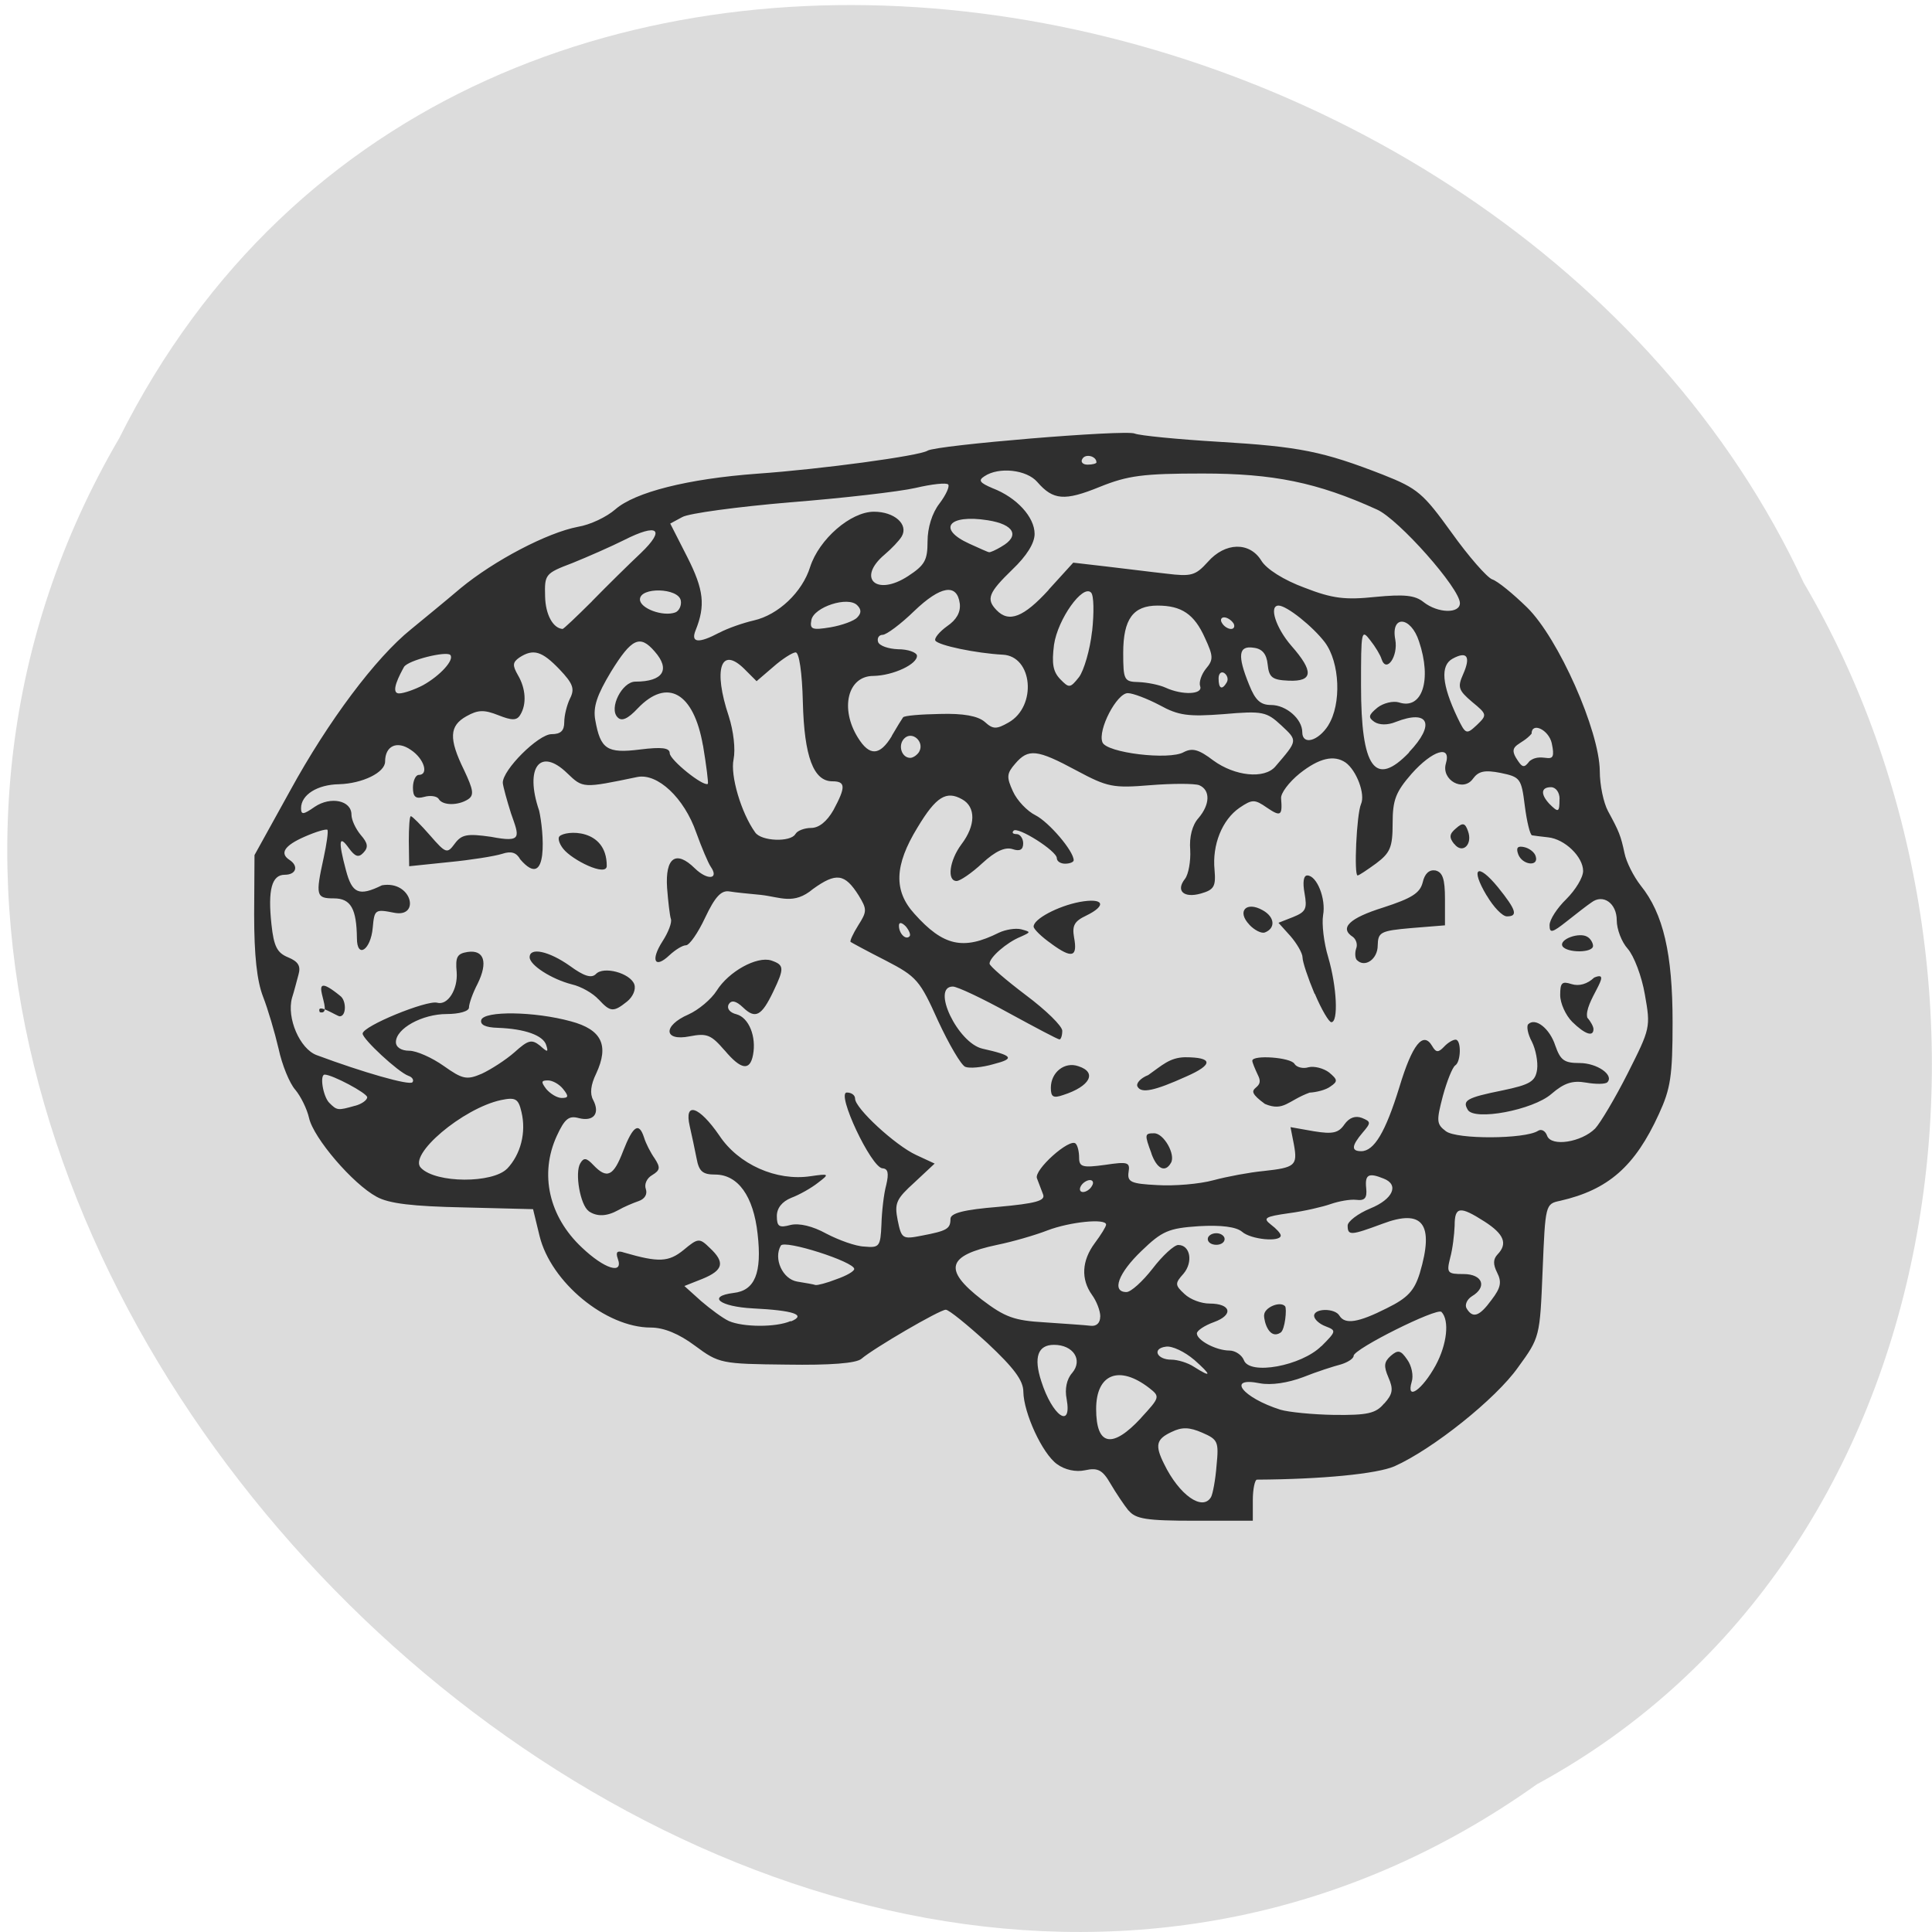 <svg xmlns="http://www.w3.org/2000/svg" viewBox="0 0 22 22"><path d="m 17.508 20.313 c -8.738 6.23 -21.52 -6.133 -16.15 -15.324 c 3.934 -7.859 15.816 -5.59 19.18 1.645 c 2.629 4.469 1.762 11.07 -3.03 13.68" fill="#dcdcdc"/><path d="m 12.852 17.203 c -0.051 -0.063 -0.145 -0.203 -0.207 -0.309 c -0.09 -0.156 -0.145 -0.184 -0.289 -0.152 c -0.105 0.023 -0.23 -0.004 -0.32 -0.07 c -0.168 -0.121 -0.379 -0.582 -0.383 -0.824 c 0 -0.129 -0.109 -0.273 -0.41 -0.555 c -0.227 -0.207 -0.438 -0.379 -0.473 -0.379 c -0.07 0 -0.82 0.438 -0.961 0.559 c -0.059 0.051 -0.355 0.074 -0.852 0.066 c -0.742 -0.008 -0.77 -0.012 -1.043 -0.215 c -0.184 -0.137 -0.355 -0.207 -0.504 -0.207 c -0.512 0 -1.137 -0.516 -1.266 -1.043 l -0.074 -0.305 l -0.793 -0.02 c -0.574 -0.012 -0.848 -0.043 -0.988 -0.121 c -0.27 -0.145 -0.719 -0.668 -0.77 -0.898 c -0.023 -0.102 -0.094 -0.246 -0.156 -0.32 c -0.066 -0.074 -0.152 -0.285 -0.191 -0.469 c -0.043 -0.184 -0.121 -0.449 -0.176 -0.59 c -0.07 -0.18 -0.102 -0.469 -0.102 -0.938 l 0.004 -0.676 l 0.406 -0.734 c 0.434 -0.793 0.973 -1.512 1.375 -1.836 c 0.137 -0.113 0.391 -0.32 0.566 -0.469 c 0.383 -0.316 0.988 -0.633 1.336 -0.699 c 0.141 -0.023 0.328 -0.113 0.426 -0.199 c 0.223 -0.195 0.824 -0.348 1.617 -0.406 c 0.727 -0.051 1.848 -0.203 1.938 -0.262 c 0.098 -0.063 2.254 -0.242 2.359 -0.195 c 0.055 0.023 0.488 0.066 0.961 0.094 c 0.918 0.055 1.184 0.109 1.867 0.375 c 0.395 0.156 0.457 0.211 0.781 0.66 c 0.195 0.273 0.402 0.508 0.461 0.531 c 0.063 0.02 0.238 0.164 0.398 0.32 c 0.359 0.352 0.824 1.406 0.828 1.863 c 0 0.16 0.043 0.363 0.094 0.457 c 0.125 0.23 0.145 0.277 0.188 0.48 c 0.02 0.098 0.102 0.262 0.184 0.367 c 0.258 0.32 0.363 0.777 0.363 1.555 c 0 0.617 -0.023 0.758 -0.156 1.047 c -0.273 0.598 -0.578 0.863 -1.125 0.988 c -0.168 0.035 -0.168 0.043 -0.199 0.793 c -0.031 0.758 -0.031 0.762 -0.281 1.105 c -0.25 0.355 -0.969 0.93 -1.406 1.125 c -0.199 0.086 -0.824 0.148 -1.566 0.152 c -0.023 0 -0.047 0.105 -0.047 0.234 v 0.234 h -0.66 c -0.551 0 -0.676 -0.02 -0.754 -0.117 m 0.938 -0.152 c 0.02 -0.035 0.051 -0.199 0.063 -0.359 c 0.027 -0.273 0.016 -0.297 -0.164 -0.375 c -0.145 -0.063 -0.23 -0.066 -0.348 -0.008 c -0.176 0.082 -0.191 0.152 -0.086 0.363 c 0.172 0.355 0.438 0.543 0.535 0.379 m -0.797 -0.902 c 0.215 -0.234 0.219 -0.242 0.094 -0.34 c -0.344 -0.266 -0.605 -0.16 -0.605 0.238 c 0 0.422 0.184 0.457 0.512 0.102 m -0.848 -0.215 c -0.023 -0.113 0 -0.227 0.063 -0.297 c 0.125 -0.148 0.012 -0.32 -0.207 -0.32 c -0.184 0 -0.234 0.141 -0.145 0.414 c 0.125 0.395 0.352 0.555 0.289 0.203 m 3.617 0.051 c 0.098 -0.109 0.105 -0.164 0.047 -0.297 c -0.055 -0.129 -0.051 -0.176 0.027 -0.246 c 0.082 -0.07 0.113 -0.066 0.187 0.043 c 0.051 0.07 0.074 0.184 0.051 0.254 c -0.066 0.223 0.121 0.09 0.273 -0.188 c 0.129 -0.238 0.16 -0.512 0.066 -0.609 c -0.051 -0.051 -1 0.422 -1 0.5 c 0 0.031 -0.066 0.074 -0.145 0.098 c -0.078 0.02 -0.273 0.082 -0.43 0.145 c -0.176 0.066 -0.363 0.094 -0.492 0.07 c -0.387 -0.078 -0.199 0.164 0.234 0.301 c 0.09 0.027 0.363 0.055 0.613 0.059 c 0.375 0.004 0.473 -0.016 0.566 -0.129 m -2.164 -0.5 c -0.105 -0.09 -0.25 -0.16 -0.32 -0.148 c -0.16 0.02 -0.105 0.148 0.063 0.148 c 0.07 0 0.188 0.035 0.258 0.082 c 0.203 0.129 0.203 0.098 0 -0.082 m 1.449 -0.152 c 0.172 -0.172 0.172 -0.18 0.051 -0.227 c -0.074 -0.027 -0.133 -0.082 -0.133 -0.121 c 0 -0.086 0.238 -0.09 0.289 0 c 0.063 0.102 0.215 0.078 0.539 -0.086 c 0.238 -0.117 0.313 -0.199 0.375 -0.398 c 0.168 -0.563 0.035 -0.738 -0.426 -0.563 c -0.359 0.133 -0.395 0.137 -0.395 0.02 c 0 -0.047 0.117 -0.137 0.258 -0.195 c 0.258 -0.105 0.332 -0.27 0.152 -0.34 c -0.172 -0.07 -0.215 -0.047 -0.199 0.109 c 0.012 0.113 -0.016 0.145 -0.113 0.133 c -0.07 -0.008 -0.199 0.016 -0.289 0.047 c -0.086 0.031 -0.301 0.082 -0.477 0.105 c -0.273 0.039 -0.301 0.055 -0.207 0.129 c 0.063 0.047 0.113 0.102 0.113 0.125 c 0 0.078 -0.34 0.047 -0.441 -0.043 c -0.066 -0.055 -0.234 -0.078 -0.492 -0.063 c -0.344 0.023 -0.418 0.055 -0.652 0.281 c -0.266 0.254 -0.344 0.469 -0.172 0.469 c 0.051 0 0.184 -0.121 0.297 -0.266 c 0.113 -0.148 0.246 -0.27 0.293 -0.27 c 0.137 0 0.172 0.195 0.059 0.328 c -0.098 0.109 -0.098 0.129 0.012 0.23 c 0.066 0.063 0.191 0.109 0.285 0.109 c 0.246 0 0.277 0.129 0.051 0.211 c -0.109 0.039 -0.195 0.098 -0.195 0.129 c 0 0.078 0.219 0.195 0.371 0.195 c 0.066 0 0.141 0.051 0.164 0.109 c 0.063 0.176 0.656 0.066 0.883 -0.16 m -0.652 -0.352 c 0 -0.086 0.18 -0.164 0.238 -0.102 c 0.023 0.023 0 0.27 -0.051 0.301 c -0.125 0.082 -0.188 -0.113 -0.188 -0.199 m -0.641 -0.867 c 0 -0.035 0.043 -0.066 0.098 -0.066 c 0.051 0 0.094 0.031 0.094 0.066 c 0 0.039 -0.043 0.066 -0.094 0.066 c -0.055 0 -0.098 -0.027 -0.098 -0.066 m -4.746 0.938 c 0.18 -0.074 0.031 -0.125 -0.434 -0.148 c -0.379 -0.02 -0.527 -0.137 -0.219 -0.176 c 0.242 -0.027 0.324 -0.227 0.273 -0.672 c -0.047 -0.43 -0.223 -0.676 -0.484 -0.676 c -0.141 0 -0.184 -0.035 -0.211 -0.184 c -0.02 -0.102 -0.055 -0.266 -0.078 -0.367 c -0.066 -0.285 0.105 -0.23 0.336 0.105 c 0.219 0.332 0.652 0.523 1.039 0.465 c 0.215 -0.031 0.219 -0.027 0.086 0.074 c -0.074 0.059 -0.211 0.137 -0.305 0.172 c -0.105 0.043 -0.164 0.117 -0.164 0.207 c 0 0.121 0.027 0.137 0.156 0.102 c 0.098 -0.023 0.25 0.012 0.406 0.098 c 0.141 0.074 0.336 0.145 0.434 0.148 c 0.172 0.016 0.184 0 0.195 -0.25 c 0.004 -0.148 0.027 -0.352 0.055 -0.453 c 0.031 -0.133 0.02 -0.184 -0.043 -0.188 c -0.129 -0.008 -0.531 -0.863 -0.406 -0.863 c 0.055 0 0.094 0.031 0.094 0.07 c 0 0.109 0.457 0.531 0.695 0.641 l 0.211 0.098 l -0.23 0.215 c -0.207 0.188 -0.23 0.234 -0.191 0.43 c 0.043 0.211 0.055 0.219 0.273 0.176 c 0.289 -0.055 0.328 -0.078 0.328 -0.191 c 0 -0.066 0.152 -0.105 0.543 -0.137 c 0.43 -0.039 0.539 -0.07 0.512 -0.141 c -0.02 -0.051 -0.051 -0.133 -0.07 -0.184 c -0.039 -0.094 0.375 -0.465 0.441 -0.395 c 0.023 0.023 0.039 0.094 0.039 0.16 c 0 0.105 0.039 0.117 0.293 0.082 c 0.262 -0.039 0.289 -0.031 0.27 0.082 c -0.016 0.113 0.027 0.133 0.328 0.148 c 0.191 0.012 0.48 -0.012 0.637 -0.055 c 0.16 -0.043 0.414 -0.09 0.57 -0.105 c 0.363 -0.039 0.391 -0.063 0.348 -0.301 l -0.039 -0.199 l 0.266 0.047 c 0.215 0.035 0.281 0.02 0.348 -0.078 c 0.055 -0.078 0.125 -0.102 0.199 -0.074 c 0.105 0.043 0.105 0.055 0.008 0.168 c -0.125 0.148 -0.133 0.211 -0.016 0.211 c 0.148 0 0.277 -0.219 0.434 -0.727 c 0.148 -0.492 0.273 -0.645 0.375 -0.469 c 0.043 0.074 0.07 0.074 0.133 0.008 c 0.043 -0.047 0.102 -0.082 0.133 -0.082 c 0.066 0 0.063 0.25 -0.004 0.293 c -0.031 0.02 -0.094 0.176 -0.141 0.348 c -0.074 0.285 -0.074 0.32 0.035 0.402 c 0.125 0.094 0.898 0.09 1.047 -0.004 c 0.039 -0.027 0.086 0 0.105 0.055 c 0.047 0.129 0.391 0.074 0.547 -0.082 c 0.059 -0.063 0.227 -0.344 0.371 -0.629 c 0.258 -0.512 0.262 -0.523 0.195 -0.898 c -0.035 -0.207 -0.125 -0.441 -0.195 -0.52 c -0.07 -0.078 -0.125 -0.223 -0.125 -0.324 c 0 -0.195 -0.156 -0.305 -0.289 -0.203 c -0.047 0.031 -0.172 0.129 -0.281 0.215 c -0.168 0.133 -0.195 0.137 -0.195 0.043 c 0 -0.063 0.086 -0.195 0.191 -0.297 c 0.105 -0.105 0.191 -0.246 0.191 -0.32 c 0 -0.16 -0.207 -0.363 -0.398 -0.383 c -0.078 -0.008 -0.164 -0.02 -0.184 -0.023 c -0.023 -0.008 -0.059 -0.156 -0.082 -0.336 c -0.039 -0.313 -0.051 -0.328 -0.277 -0.375 c -0.18 -0.035 -0.25 -0.02 -0.313 0.066 c -0.109 0.156 -0.363 0.016 -0.309 -0.172 c 0.066 -0.219 -0.152 -0.152 -0.391 0.117 c -0.18 0.207 -0.215 0.297 -0.215 0.563 c 0 0.273 -0.027 0.336 -0.188 0.457 c -0.102 0.074 -0.195 0.137 -0.211 0.137 c -0.043 0 -0.012 -0.695 0.039 -0.813 c 0.051 -0.113 -0.051 -0.383 -0.176 -0.473 c -0.133 -0.09 -0.301 -0.051 -0.523 0.125 c -0.121 0.098 -0.219 0.227 -0.211 0.285 c 0.016 0.195 -0.004 0.211 -0.16 0.105 c -0.141 -0.098 -0.168 -0.098 -0.313 0 c -0.199 0.137 -0.313 0.422 -0.285 0.707 c 0.016 0.188 -0.004 0.227 -0.156 0.27 c -0.195 0.055 -0.289 -0.031 -0.18 -0.168 c 0.039 -0.051 0.066 -0.199 0.059 -0.328 c -0.012 -0.148 0.023 -0.285 0.094 -0.363 c 0.133 -0.156 0.137 -0.32 0.008 -0.375 c -0.055 -0.02 -0.305 -0.02 -0.555 0 c -0.426 0.035 -0.488 0.023 -0.844 -0.168 c -0.449 -0.242 -0.547 -0.25 -0.695 -0.078 c -0.098 0.113 -0.102 0.152 -0.027 0.316 c 0.047 0.105 0.164 0.227 0.258 0.273 c 0.152 0.078 0.434 0.406 0.434 0.512 c 0 0.02 -0.043 0.039 -0.098 0.039 c -0.051 0 -0.094 -0.027 -0.094 -0.063 c 0 -0.082 -0.445 -0.363 -0.492 -0.313 c -0.023 0.023 -0.008 0.039 0.035 0.039 c 0.039 0 0.074 0.051 0.074 0.105 c 0 0.074 -0.039 0.094 -0.121 0.066 c -0.086 -0.027 -0.195 0.023 -0.344 0.16 c -0.121 0.113 -0.254 0.203 -0.293 0.203 c -0.113 0 -0.082 -0.234 0.055 -0.418 c 0.164 -0.215 0.164 -0.426 0.008 -0.512 c -0.18 -0.102 -0.297 -0.031 -0.508 0.32 c -0.266 0.434 -0.273 0.723 -0.035 0.984 c 0.328 0.367 0.555 0.418 0.961 0.215 c 0.074 -0.035 0.188 -0.055 0.254 -0.039 c 0.113 0.031 0.113 0.031 -0.008 0.086 c -0.156 0.063 -0.352 0.234 -0.352 0.305 c 0 0.027 0.188 0.188 0.414 0.359 c 0.23 0.172 0.414 0.352 0.414 0.406 c 0 0.055 -0.016 0.098 -0.031 0.098 c -0.02 0 -0.277 -0.137 -0.578 -0.301 c -0.297 -0.164 -0.586 -0.301 -0.637 -0.301 c -0.25 0 0.055 0.641 0.336 0.707 c 0.348 0.078 0.375 0.113 0.129 0.176 c -0.133 0.039 -0.277 0.051 -0.324 0.031 c -0.047 -0.02 -0.184 -0.254 -0.309 -0.523 c -0.207 -0.461 -0.242 -0.504 -0.598 -0.688 c -0.207 -0.105 -0.387 -0.203 -0.398 -0.211 c -0.012 -0.008 0.027 -0.094 0.086 -0.188 c 0.102 -0.16 0.102 -0.184 0.004 -0.344 c -0.156 -0.246 -0.254 -0.262 -0.52 -0.07 c -0.219 0.184 -0.371 0.09 -0.594 0.066 c -0.125 -0.012 -0.285 -0.027 -0.355 -0.039 c -0.094 -0.016 -0.164 0.059 -0.277 0.297 c -0.082 0.176 -0.18 0.316 -0.219 0.316 c -0.039 0 -0.121 0.051 -0.188 0.113 c -0.168 0.16 -0.219 0.059 -0.078 -0.16 c 0.066 -0.102 0.109 -0.215 0.094 -0.254 c -0.012 -0.035 -0.031 -0.195 -0.043 -0.352 c -0.023 -0.348 0.102 -0.434 0.316 -0.223 c 0.145 0.141 0.281 0.125 0.18 -0.02 c -0.027 -0.039 -0.102 -0.215 -0.164 -0.387 c -0.137 -0.395 -0.441 -0.68 -0.672 -0.633 c -0.621 0.129 -0.617 0.129 -0.797 -0.043 c -0.309 -0.301 -0.488 -0.066 -0.32 0.426 c 0.051 0.223 0.113 0.934 -0.215 0.555 c -0.043 -0.078 -0.102 -0.098 -0.207 -0.063 c -0.086 0.027 -0.355 0.07 -0.605 0.094 l -0.453 0.047 l -0.004 -0.285 c 0 -0.156 0.008 -0.285 0.023 -0.285 c 0.016 0 0.113 0.098 0.219 0.219 c 0.18 0.207 0.195 0.211 0.281 0.094 c 0.078 -0.105 0.141 -0.117 0.414 -0.078 c 0.363 0.07 0.32 0 0.227 -0.266 c -0.047 -0.148 -0.09 -0.305 -0.094 -0.348 c -0.004 -0.148 0.406 -0.555 0.555 -0.555 c 0.105 0 0.145 -0.039 0.145 -0.137 c 0 -0.078 0.031 -0.199 0.066 -0.27 c 0.055 -0.109 0.035 -0.168 -0.121 -0.332 c -0.199 -0.207 -0.297 -0.238 -0.457 -0.133 c -0.078 0.055 -0.078 0.09 -0.016 0.199 c 0.09 0.152 0.102 0.332 0.027 0.453 c -0.039 0.066 -0.094 0.066 -0.25 0.004 c -0.16 -0.063 -0.23 -0.063 -0.363 0.012 c -0.195 0.109 -0.203 0.254 -0.027 0.613 c 0.105 0.223 0.117 0.285 0.047 0.332 c -0.113 0.074 -0.293 0.074 -0.336 -0.004 c -0.02 -0.031 -0.094 -0.043 -0.164 -0.023 c -0.098 0.027 -0.129 0 -0.129 -0.105 c 0 -0.078 0.031 -0.145 0.066 -0.145 c 0.117 0 0.063 -0.184 -0.09 -0.285 c -0.156 -0.109 -0.293 -0.047 -0.293 0.133 c 0 0.125 -0.258 0.25 -0.523 0.258 c -0.25 0.004 -0.434 0.121 -0.434 0.273 c 0 0.078 0.027 0.074 0.156 -0.016 c 0.18 -0.121 0.418 -0.074 0.418 0.09 c 0 0.059 0.047 0.16 0.105 0.23 c 0.082 0.094 0.09 0.141 0.031 0.203 c -0.055 0.059 -0.094 0.047 -0.168 -0.055 c -0.109 -0.152 -0.121 -0.082 -0.031 0.254 c 0.07 0.266 0.148 0.301 0.41 0.172 c 0.34 -0.059 0.441 0.371 0.141 0.313 c -0.219 -0.043 -0.227 -0.039 -0.246 0.172 c -0.023 0.254 -0.18 0.355 -0.18 0.117 c -0.004 -0.336 -0.07 -0.453 -0.262 -0.453 c -0.203 0 -0.211 -0.031 -0.117 -0.461 c 0.035 -0.16 0.055 -0.305 0.043 -0.32 c -0.016 -0.012 -0.133 0.023 -0.258 0.078 c -0.234 0.102 -0.289 0.191 -0.172 0.266 c 0.105 0.07 0.074 0.168 -0.055 0.168 c -0.148 0 -0.195 0.168 -0.152 0.566 c 0.027 0.254 0.066 0.324 0.191 0.375 c 0.113 0.047 0.145 0.098 0.117 0.195 c -0.02 0.074 -0.051 0.195 -0.074 0.266 c -0.063 0.23 0.09 0.582 0.281 0.652 c 0.523 0.195 1.055 0.348 1.09 0.309 c 0.02 -0.023 0 -0.059 -0.047 -0.074 c -0.117 -0.043 -0.52 -0.418 -0.52 -0.48 c 0 -0.086 0.73 -0.383 0.848 -0.352 c 0.121 0.035 0.238 -0.152 0.223 -0.348 c -0.016 -0.172 0.004 -0.211 0.125 -0.23 c 0.188 -0.027 0.234 0.117 0.113 0.363 c -0.055 0.105 -0.098 0.227 -0.098 0.27 c 0 0.043 -0.113 0.074 -0.254 0.074 c -0.277 0 -0.578 0.164 -0.578 0.32 c 0 0.059 0.063 0.098 0.152 0.098 c 0.082 0 0.258 0.078 0.391 0.172 c 0.215 0.152 0.262 0.164 0.434 0.09 c 0.102 -0.047 0.273 -0.156 0.375 -0.246 c 0.156 -0.141 0.195 -0.148 0.289 -0.074 c 0.086 0.078 0.098 0.078 0.07 -0.008 c -0.035 -0.109 -0.242 -0.184 -0.551 -0.195 c -0.141 -0.004 -0.203 -0.035 -0.188 -0.09 c 0.035 -0.105 0.605 -0.098 1.02 0.016 c 0.352 0.094 0.438 0.273 0.289 0.594 c -0.063 0.129 -0.074 0.23 -0.035 0.301 c 0.082 0.156 0.004 0.25 -0.164 0.207 c -0.113 -0.031 -0.16 0.008 -0.25 0.203 c -0.199 0.434 -0.09 0.918 0.285 1.27 c 0.258 0.246 0.477 0.313 0.41 0.129 c -0.027 -0.078 -0.008 -0.098 0.074 -0.07 c 0.391 0.113 0.504 0.109 0.676 -0.031 c 0.164 -0.137 0.18 -0.137 0.297 -0.023 c 0.176 0.164 0.156 0.254 -0.082 0.352 l -0.207 0.082 l 0.191 0.172 c 0.105 0.09 0.246 0.195 0.316 0.227 c 0.16 0.07 0.535 0.074 0.703 0 m -2.301 -1.254 c -0.094 -0.066 -0.16 -0.434 -0.094 -0.543 c 0.039 -0.066 0.07 -0.063 0.148 0.02 c 0.156 0.164 0.23 0.129 0.34 -0.16 c 0.113 -0.289 0.18 -0.332 0.238 -0.152 c 0.02 0.066 0.074 0.172 0.121 0.238 c 0.066 0.102 0.063 0.133 -0.027 0.188 c -0.063 0.035 -0.094 0.105 -0.074 0.16 c 0.02 0.059 -0.012 0.113 -0.082 0.137 c -0.066 0.023 -0.168 0.066 -0.23 0.102 c -0.133 0.074 -0.246 0.078 -0.34 0.012 m 6.41 -0.656 c -0.082 -0.219 -0.078 -0.23 0.031 -0.23 c 0.109 0 0.246 0.242 0.191 0.336 c -0.066 0.117 -0.16 0.07 -0.223 -0.105 m 3.602 -0.5 c -0.063 -0.105 -0.012 -0.137 0.395 -0.219 c 0.316 -0.066 0.375 -0.102 0.395 -0.238 c 0.012 -0.086 -0.016 -0.23 -0.059 -0.316 c -0.047 -0.086 -0.063 -0.176 -0.043 -0.199 c 0.082 -0.082 0.246 0.047 0.309 0.242 c 0.059 0.168 0.102 0.199 0.277 0.199 c 0.199 0 0.395 0.137 0.316 0.219 c -0.023 0.023 -0.133 0.023 -0.242 0.004 c -0.156 -0.027 -0.25 0.004 -0.395 0.129 c -0.211 0.184 -0.879 0.309 -0.953 0.18 m -2.309 -0.066 c -0.301 -0.219 0.016 -0.137 -0.078 -0.324 c -0.035 -0.074 -0.066 -0.148 -0.066 -0.168 c 0 -0.07 0.438 -0.039 0.48 0.035 c 0.023 0.039 0.098 0.059 0.16 0.039 c 0.066 -0.016 0.172 0.012 0.234 0.059 c 0.098 0.082 0.102 0.102 0.016 0.16 c -0.051 0.039 -0.16 0.066 -0.238 0.07 c -0.246 0.09 -0.293 0.219 -0.508 0.129 m -2.438 -0.184 c 0 -0.176 0.156 -0.301 0.313 -0.246 c 0.219 0.07 0.133 0.23 -0.172 0.328 c -0.113 0.039 -0.141 0.023 -0.141 -0.082 m 0.988 -0.012 c -0.023 -0.035 0.031 -0.098 0.121 -0.133 c 0.156 -0.109 0.242 -0.199 0.418 -0.203 c 0.32 0 0.328 0.082 0.016 0.219 c -0.363 0.164 -0.512 0.195 -0.555 0.117 m -4.703 -0.414 c -0.152 -0.176 -0.199 -0.199 -0.398 -0.16 c -0.297 0.059 -0.309 -0.121 -0.012 -0.25 c 0.113 -0.051 0.258 -0.172 0.32 -0.27 c 0.137 -0.219 0.457 -0.395 0.621 -0.344 c 0.148 0.051 0.152 0.086 0.023 0.355 c -0.133 0.277 -0.203 0.316 -0.344 0.18 c -0.082 -0.078 -0.133 -0.086 -0.164 -0.035 c -0.023 0.047 0.012 0.094 0.09 0.113 c 0.141 0.039 0.227 0.254 0.188 0.461 c -0.035 0.188 -0.137 0.172 -0.324 -0.051 m 9.652 -0.324 c -0.074 -0.074 -0.137 -0.211 -0.137 -0.305 c 0 -0.141 0.02 -0.16 0.129 -0.125 c 0.086 0.027 0.18 0 0.258 -0.074 c 0.234 -0.098 -0.125 0.289 -0.078 0.457 c 0.039 0.043 0.07 0.102 0.07 0.129 c 0 0.094 -0.098 0.059 -0.242 -0.082 m -2.934 -0.32 c -0.074 -0.176 -0.137 -0.363 -0.137 -0.414 c 0 -0.047 -0.063 -0.156 -0.137 -0.242 l -0.137 -0.152 l 0.168 -0.066 c 0.145 -0.059 0.16 -0.094 0.129 -0.27 c -0.023 -0.125 -0.012 -0.203 0.031 -0.203 c 0.109 0 0.215 0.266 0.18 0.453 c -0.016 0.098 0.008 0.313 0.059 0.48 c 0.098 0.336 0.117 0.738 0.035 0.738 c -0.027 0 -0.113 -0.145 -0.188 -0.324 m -11.1 0.023 c 0.074 0.051 0.074 0.234 -0.004 0.234 c -0.031 0 -0.273 -0.164 -0.227 -0.047 c 0.195 0.051 -0.207 -0.543 0.23 -0.188 m 2.945 0.043 c -0.063 -0.07 -0.199 -0.148 -0.305 -0.172 c -0.23 -0.059 -0.48 -0.219 -0.48 -0.309 c 0 -0.117 0.219 -0.07 0.457 0.098 c 0.16 0.117 0.246 0.145 0.297 0.094 c 0.086 -0.094 0.391 -0.012 0.438 0.117 c 0.02 0.059 -0.016 0.141 -0.082 0.195 c -0.156 0.125 -0.191 0.121 -0.324 -0.023 m 8.633 -0.449 c -0.02 -0.023 -0.023 -0.082 -0.008 -0.129 c 0.02 -0.047 0 -0.105 -0.035 -0.133 c -0.16 -0.102 -0.043 -0.215 0.344 -0.336 c 0.324 -0.105 0.418 -0.164 0.449 -0.285 c 0.023 -0.102 0.074 -0.148 0.145 -0.137 c 0.082 0.02 0.109 0.094 0.109 0.324 v 0.301 l -0.383 0.031 c -0.355 0.031 -0.379 0.047 -0.383 0.199 c 0 0.156 -0.148 0.258 -0.238 0.164 m -3.477 -0.184 c -0.113 -0.078 -0.203 -0.168 -0.203 -0.195 c -0.004 -0.086 0.277 -0.234 0.523 -0.281 c 0.277 -0.051 0.316 0.039 0.074 0.156 c -0.133 0.063 -0.16 0.113 -0.137 0.246 c 0.043 0.227 -0.023 0.246 -0.258 0.074 m 5.82 0.027 c -0.043 -0.078 0.195 -0.164 0.285 -0.105 c 0.035 0.02 0.063 0.07 0.063 0.102 c 0 0.082 -0.297 0.082 -0.348 0.004 m -3.566 -0.246 c -0.145 -0.152 -0.035 -0.27 0.152 -0.164 c 0.141 0.078 0.148 0.207 0.023 0.254 c -0.039 0.012 -0.117 -0.027 -0.176 -0.09 m 2.703 -0.332 c -0.188 -0.316 -0.105 -0.379 0.129 -0.094 c 0.211 0.262 0.23 0.332 0.102 0.332 c -0.051 0 -0.152 -0.105 -0.23 -0.238 m 0.359 -0.469 c -0.027 -0.074 -0.008 -0.098 0.066 -0.082 c 0.059 0.012 0.121 0.059 0.133 0.105 c 0.039 0.121 -0.152 0.102 -0.199 -0.023 m -10.875 -0.063 c -0.047 -0.059 -0.063 -0.121 -0.043 -0.141 c 0.066 -0.07 0.539 -0.098 0.539 0.336 c 0 0.129 -0.395 -0.066 -0.496 -0.195 m 10.145 -0.055 c -0.059 -0.074 -0.055 -0.113 0.02 -0.176 c 0.078 -0.07 0.105 -0.063 0.137 0.027 c 0.059 0.156 -0.063 0.27 -0.156 0.148 m -4.03 5.383 c 0 -0.066 -0.043 -0.176 -0.094 -0.246 c -0.129 -0.18 -0.117 -0.391 0.031 -0.59 c 0.07 -0.094 0.129 -0.188 0.129 -0.211 c 0 -0.074 -0.414 -0.031 -0.668 0.066 c -0.141 0.055 -0.398 0.129 -0.57 0.164 c -0.574 0.121 -0.621 0.281 -0.176 0.625 c 0.262 0.199 0.367 0.238 0.715 0.258 c 0.227 0.016 0.461 0.031 0.523 0.039 c 0.07 0.008 0.109 -0.035 0.109 -0.105 m 4.457 -0.191 c 0.105 -0.137 0.117 -0.203 0.063 -0.309 c -0.047 -0.094 -0.047 -0.152 0.004 -0.207 c 0.117 -0.121 0.078 -0.23 -0.148 -0.375 c -0.281 -0.18 -0.34 -0.172 -0.34 0.047 c -0.004 0.102 -0.023 0.266 -0.051 0.367 c -0.043 0.172 -0.031 0.184 0.152 0.184 c 0.219 0 0.273 0.148 0.094 0.254 c -0.055 0.035 -0.082 0.098 -0.059 0.137 c 0.07 0.117 0.145 0.094 0.285 -0.098 m -7.461 -0.234 c 0.113 -0.039 0.203 -0.09 0.203 -0.117 c 0 -0.082 -0.793 -0.336 -0.836 -0.266 c -0.086 0.148 0.02 0.383 0.188 0.41 c 0.094 0.016 0.188 0.031 0.207 0.039 c 0.023 0.004 0.129 -0.023 0.238 -0.066 m 2.91 -1.063 c 0.023 -0.035 0.012 -0.066 -0.023 -0.066 c -0.035 0 -0.082 0.031 -0.102 0.066 c -0.023 0.039 -0.012 0.07 0.023 0.07 c 0.035 0 0.082 -0.031 0.102 -0.07 m -6.66 -0.195 c 0.156 -0.164 0.219 -0.414 0.164 -0.645 c -0.035 -0.152 -0.066 -0.172 -0.234 -0.137 c -0.434 0.094 -1.063 0.625 -0.91 0.773 c 0.172 0.176 0.816 0.176 0.98 0.008 m -1.734 -0.715 c 0.078 -0.02 0.141 -0.066 0.141 -0.098 c 0 -0.047 -0.398 -0.258 -0.484 -0.258 c -0.059 0 -0.02 0.246 0.051 0.32 c 0.09 0.09 0.098 0.09 0.293 0.035 m 2.371 -0.191 c -0.043 -0.055 -0.121 -0.098 -0.172 -0.098 c -0.078 0 -0.082 0.016 -0.02 0.098 c 0.047 0.055 0.125 0.102 0.176 0.102 c 0.078 0 0.082 -0.02 0.016 -0.102 m 3.902 -1.852 c -0.047 -0.047 -0.078 -0.051 -0.078 -0.008 c 0 0.09 0.078 0.168 0.121 0.121 c 0.016 -0.016 -0.004 -0.066 -0.043 -0.113 m -1.254 -1.055 c 0.02 -0.035 0.102 -0.066 0.176 -0.066 c 0.09 0 0.18 -0.074 0.254 -0.203 c 0.141 -0.262 0.141 -0.328 -0.012 -0.328 c -0.215 0 -0.32 -0.281 -0.336 -0.898 c -0.008 -0.344 -0.043 -0.57 -0.082 -0.57 c -0.035 0 -0.152 0.074 -0.254 0.164 l -0.191 0.164 l -0.141 -0.141 c -0.266 -0.262 -0.355 0.004 -0.176 0.539 c 0.055 0.172 0.078 0.375 0.055 0.492 c -0.039 0.184 0.086 0.609 0.246 0.832 c 0.07 0.102 0.402 0.113 0.457 0.02 m 8.703 -0.402 c 0 -0.074 -0.043 -0.133 -0.098 -0.133 c -0.113 0 -0.121 0.078 -0.02 0.188 c 0.105 0.105 0.117 0.102 0.117 -0.055 m -9.754 -0.609 c -0.105 -0.602 -0.406 -0.773 -0.742 -0.422 c -0.113 0.121 -0.184 0.152 -0.23 0.102 c -0.102 -0.102 0.051 -0.406 0.203 -0.406 c 0.316 0 0.402 -0.137 0.219 -0.344 c -0.168 -0.195 -0.262 -0.148 -0.496 0.23 c -0.16 0.266 -0.207 0.402 -0.18 0.551 c 0.059 0.332 0.133 0.383 0.508 0.336 c 0.25 -0.031 0.34 -0.02 0.34 0.043 c 0.004 0.078 0.383 0.383 0.434 0.348 c 0.008 -0.008 -0.016 -0.203 -0.055 -0.438 m 6.516 0.242 c 0.258 -0.301 0.258 -0.293 0.07 -0.469 c -0.168 -0.156 -0.211 -0.168 -0.656 -0.129 c -0.406 0.031 -0.516 0.016 -0.73 -0.102 c -0.141 -0.074 -0.305 -0.137 -0.363 -0.137 c -0.125 0 -0.344 0.418 -0.289 0.559 c 0.043 0.121 0.762 0.207 0.926 0.113 c 0.098 -0.051 0.172 -0.031 0.336 0.094 c 0.246 0.18 0.582 0.215 0.707 0.07 m 1.523 -0.164 c 0.301 -0.316 0.227 -0.492 -0.152 -0.344 c -0.094 0.039 -0.188 0.035 -0.242 0 c -0.074 -0.051 -0.07 -0.078 0.035 -0.164 c 0.066 -0.051 0.176 -0.078 0.242 -0.059 c 0.266 0.09 0.379 -0.254 0.23 -0.695 c -0.094 -0.289 -0.324 -0.301 -0.27 -0.02 c 0.035 0.191 -0.102 0.387 -0.156 0.223 c -0.012 -0.043 -0.07 -0.141 -0.129 -0.215 c -0.102 -0.133 -0.105 -0.105 -0.105 0.516 c 0 0.941 0.16 1.164 0.547 0.762 m 1.625 -0.105 c -0.035 -0.156 -0.23 -0.246 -0.23 -0.109 c -0.113 0.133 -0.266 0.121 -0.18 0.27 c 0.074 0.121 0.094 0.125 0.156 0.043 c 0.156 -0.125 0.32 0.098 0.254 -0.203 m -7.203 0.094 c 0.063 -0.113 -0.082 -0.242 -0.172 -0.148 c -0.074 0.078 -0.027 0.219 0.07 0.219 c 0.031 0 0.078 -0.031 0.102 -0.07 m -0.313 -0.18 c 0.059 -0.102 0.117 -0.195 0.129 -0.211 c 0.012 -0.02 0.199 -0.035 0.418 -0.039 c 0.27 -0.008 0.434 0.023 0.512 0.09 c 0.094 0.086 0.133 0.086 0.27 0.008 c 0.328 -0.184 0.277 -0.758 -0.066 -0.773 c -0.301 -0.016 -0.73 -0.105 -0.766 -0.16 c -0.016 -0.027 0.047 -0.102 0.133 -0.164 c 0.109 -0.074 0.156 -0.16 0.145 -0.258 c -0.031 -0.234 -0.219 -0.203 -0.52 0.086 c -0.152 0.148 -0.316 0.27 -0.359 0.27 c -0.039 0 -0.066 0.035 -0.051 0.082 c 0.016 0.043 0.117 0.078 0.227 0.082 c 0.113 0 0.207 0.035 0.215 0.07 c 0.012 0.098 -0.27 0.23 -0.496 0.234 c -0.293 0 -0.383 0.371 -0.176 0.703 c 0.133 0.215 0.25 0.207 0.387 -0.02 m 4.969 -0.121 c 0.152 -0.242 0.133 -0.715 -0.039 -0.945 c -0.137 -0.18 -0.434 -0.418 -0.527 -0.418 c -0.113 0 -0.031 0.254 0.145 0.457 c 0.258 0.293 0.25 0.41 -0.031 0.398 c -0.184 -0.008 -0.223 -0.035 -0.238 -0.184 c -0.012 -0.121 -0.063 -0.18 -0.16 -0.191 c -0.172 -0.027 -0.188 0.086 -0.051 0.422 c 0.07 0.176 0.129 0.23 0.25 0.23 c 0.172 0 0.355 0.16 0.355 0.309 c 0 0.152 0.18 0.105 0.297 -0.078 m 1.637 -0.266 c -0.156 -0.133 -0.168 -0.168 -0.102 -0.316 c 0.09 -0.203 0.043 -0.266 -0.121 -0.176 c -0.141 0.078 -0.121 0.297 0.055 0.668 c 0.094 0.195 0.102 0.199 0.223 0.086 c 0.117 -0.113 0.117 -0.121 -0.055 -0.262 m -11.945 -0.191 c 0.195 -0.109 0.359 -0.289 0.309 -0.344 c -0.043 -0.047 -0.48 0.059 -0.527 0.137 c -0.047 0.086 -0.164 0.301 -0.055 0.301 c 0.051 0 0.176 -0.043 0.273 -0.094 m 8.848 0.012 c -0.016 -0.047 0.016 -0.137 0.066 -0.199 c 0.086 -0.102 0.086 -0.141 -0.012 -0.352 c -0.121 -0.27 -0.266 -0.367 -0.539 -0.367 c -0.277 0 -0.391 0.152 -0.391 0.539 c 0 0.313 0.012 0.328 0.176 0.332 c 0.098 0.004 0.234 0.031 0.305 0.063 c 0.195 0.09 0.43 0.078 0.395 -0.016 m -1.23 -0.625 c 0.023 -0.211 0.02 -0.41 -0.012 -0.441 c -0.094 -0.098 -0.379 0.301 -0.422 0.594 c -0.027 0.215 -0.012 0.305 0.07 0.391 c 0.102 0.105 0.113 0.105 0.215 -0.023 c 0.055 -0.074 0.125 -0.309 0.148 -0.52 m 1.535 0.578 c 0.02 -0.035 0.004 -0.082 -0.031 -0.105 c -0.035 -0.02 -0.063 0.008 -0.063 0.063 c 0 0.117 0.039 0.137 0.094 0.043 m -5.781 -0.563 c 0.094 -0.051 0.273 -0.113 0.395 -0.141 c 0.277 -0.063 0.551 -0.32 0.641 -0.609 c 0.102 -0.316 0.461 -0.629 0.727 -0.629 c 0.234 0 0.395 0.145 0.316 0.281 c -0.027 0.047 -0.117 0.141 -0.195 0.207 c -0.32 0.27 -0.094 0.48 0.266 0.246 c 0.191 -0.125 0.223 -0.18 0.223 -0.395 c 0 -0.156 0.051 -0.324 0.137 -0.434 c 0.074 -0.098 0.117 -0.195 0.098 -0.215 c -0.02 -0.023 -0.188 -0.004 -0.371 0.039 c -0.188 0.043 -0.832 0.117 -1.43 0.164 c -0.598 0.051 -1.152 0.125 -1.227 0.168 l -0.137 0.074 l 0.195 0.383 c 0.188 0.371 0.207 0.551 0.094 0.832 c -0.059 0.145 0.035 0.152 0.27 0.027 m -1.449 -0.359 c 0.172 -0.176 0.422 -0.422 0.555 -0.547 c 0.285 -0.273 0.195 -0.344 -0.191 -0.148 c -0.148 0.074 -0.414 0.191 -0.59 0.262 c -0.309 0.117 -0.316 0.129 -0.309 0.379 c 0.004 0.207 0.09 0.363 0.199 0.371 c 0.012 0 0.16 -0.141 0.336 -0.316 m 3.02 0.184 c 0.047 -0.047 0.047 -0.09 0 -0.137 c -0.105 -0.109 -0.496 0.02 -0.523 0.168 c -0.02 0.105 0.008 0.117 0.219 0.082 c 0.133 -0.023 0.27 -0.074 0.305 -0.113 m 4.281 0.066 c -0.023 -0.035 -0.07 -0.066 -0.105 -0.066 c -0.035 0 -0.047 0.031 -0.023 0.066 c 0.02 0.035 0.066 0.066 0.102 0.066 c 0.035 0 0.047 -0.031 0.027 -0.066 m -6.293 -0.258 c -0.027 -0.145 -0.465 -0.156 -0.465 -0.012 c 0 0.102 0.262 0.199 0.402 0.148 c 0.043 -0.016 0.074 -0.078 0.063 -0.137 m 4.188 -0.121 l 0.281 -0.309 l 0.371 0.043 c 0.203 0.023 0.512 0.063 0.688 0.082 c 0.285 0.035 0.332 0.023 0.473 -0.133 c 0.199 -0.227 0.477 -0.23 0.609 -0.016 c 0.059 0.098 0.258 0.223 0.492 0.309 c 0.32 0.125 0.465 0.141 0.809 0.105 c 0.324 -0.031 0.449 -0.02 0.547 0.059 c 0.164 0.129 0.414 0.133 0.414 0.012 c 0 -0.168 -0.699 -0.957 -0.945 -1.066 c -0.68 -0.309 -1.18 -0.41 -1.984 -0.41 c -0.68 0 -0.852 0.023 -1.172 0.152 c -0.402 0.164 -0.531 0.152 -0.711 -0.055 c -0.121 -0.141 -0.438 -0.176 -0.602 -0.066 c -0.074 0.047 -0.055 0.074 0.094 0.137 c 0.273 0.105 0.477 0.328 0.477 0.52 c 0 0.105 -0.09 0.25 -0.254 0.406 c -0.27 0.262 -0.301 0.336 -0.18 0.461 c 0.141 0.148 0.309 0.082 0.594 -0.23 m -0.539 -0.492 c 0.215 -0.121 0.148 -0.254 -0.156 -0.301 c -0.445 -0.07 -0.578 0.098 -0.211 0.266 c 0.113 0.051 0.215 0.098 0.227 0.098 c 0.012 0.004 0.074 -0.023 0.141 -0.063 m 1.082 -0.961 c 0 -0.07 -0.125 -0.102 -0.16 -0.039 c -0.023 0.035 0.004 0.066 0.059 0.066 c 0.055 0 0.102 -0.012 0.102 -0.027" fill="#2f2f2f"/></svg>